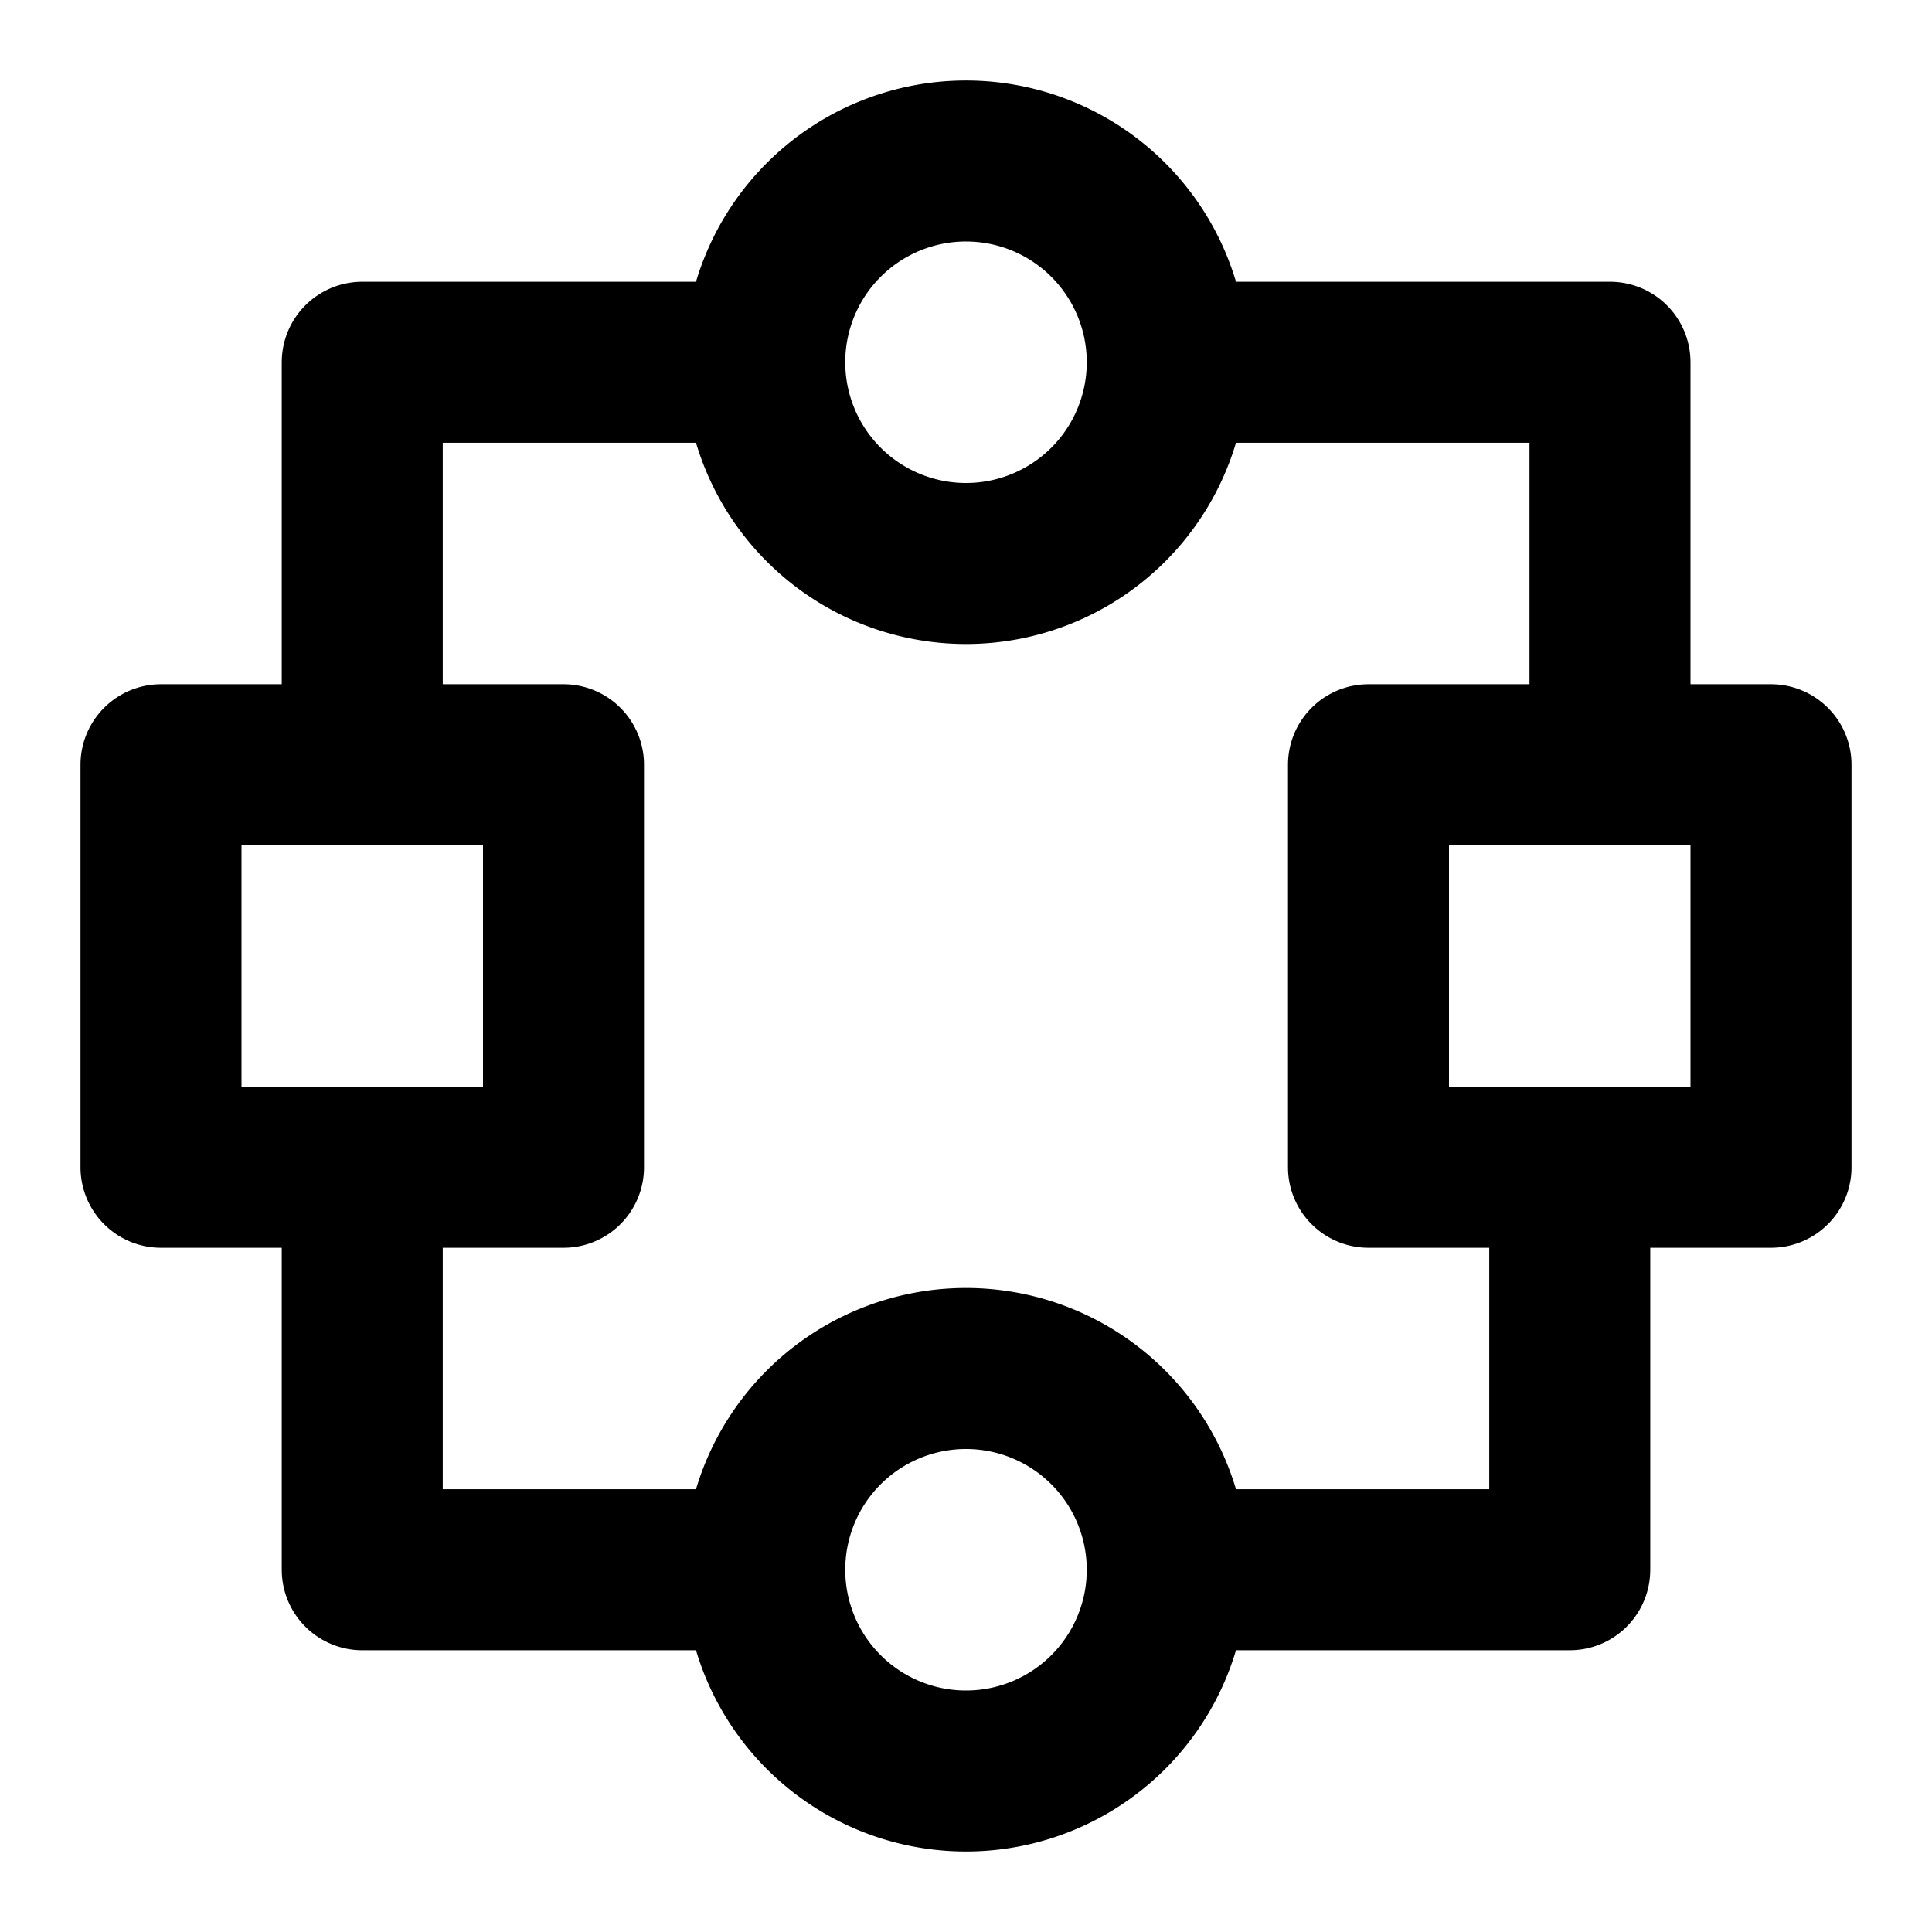 <svg xmlns="http://www.w3.org/2000/svg" xmlns:xlink="http://www.w3.org/1999/xlink" width="48" height="48" viewBox="0 0 48 48"><g fill="none" stroke="currentColor" stroke-linecap="round" stroke-linejoin="round" stroke-width="4"><path d="M24 14a5 5 0 1 0 0-10a5 5 0 0 0 0 10m0 30a5 5 0 1 0 0-10a5 5 0 0 0 0 10M14 19H4v10h10zm30 0H34v10h10z"/><path d="M19 9H9v10m10 20H9V29M29 9h11v10M29 39h10V29"/></g></svg>